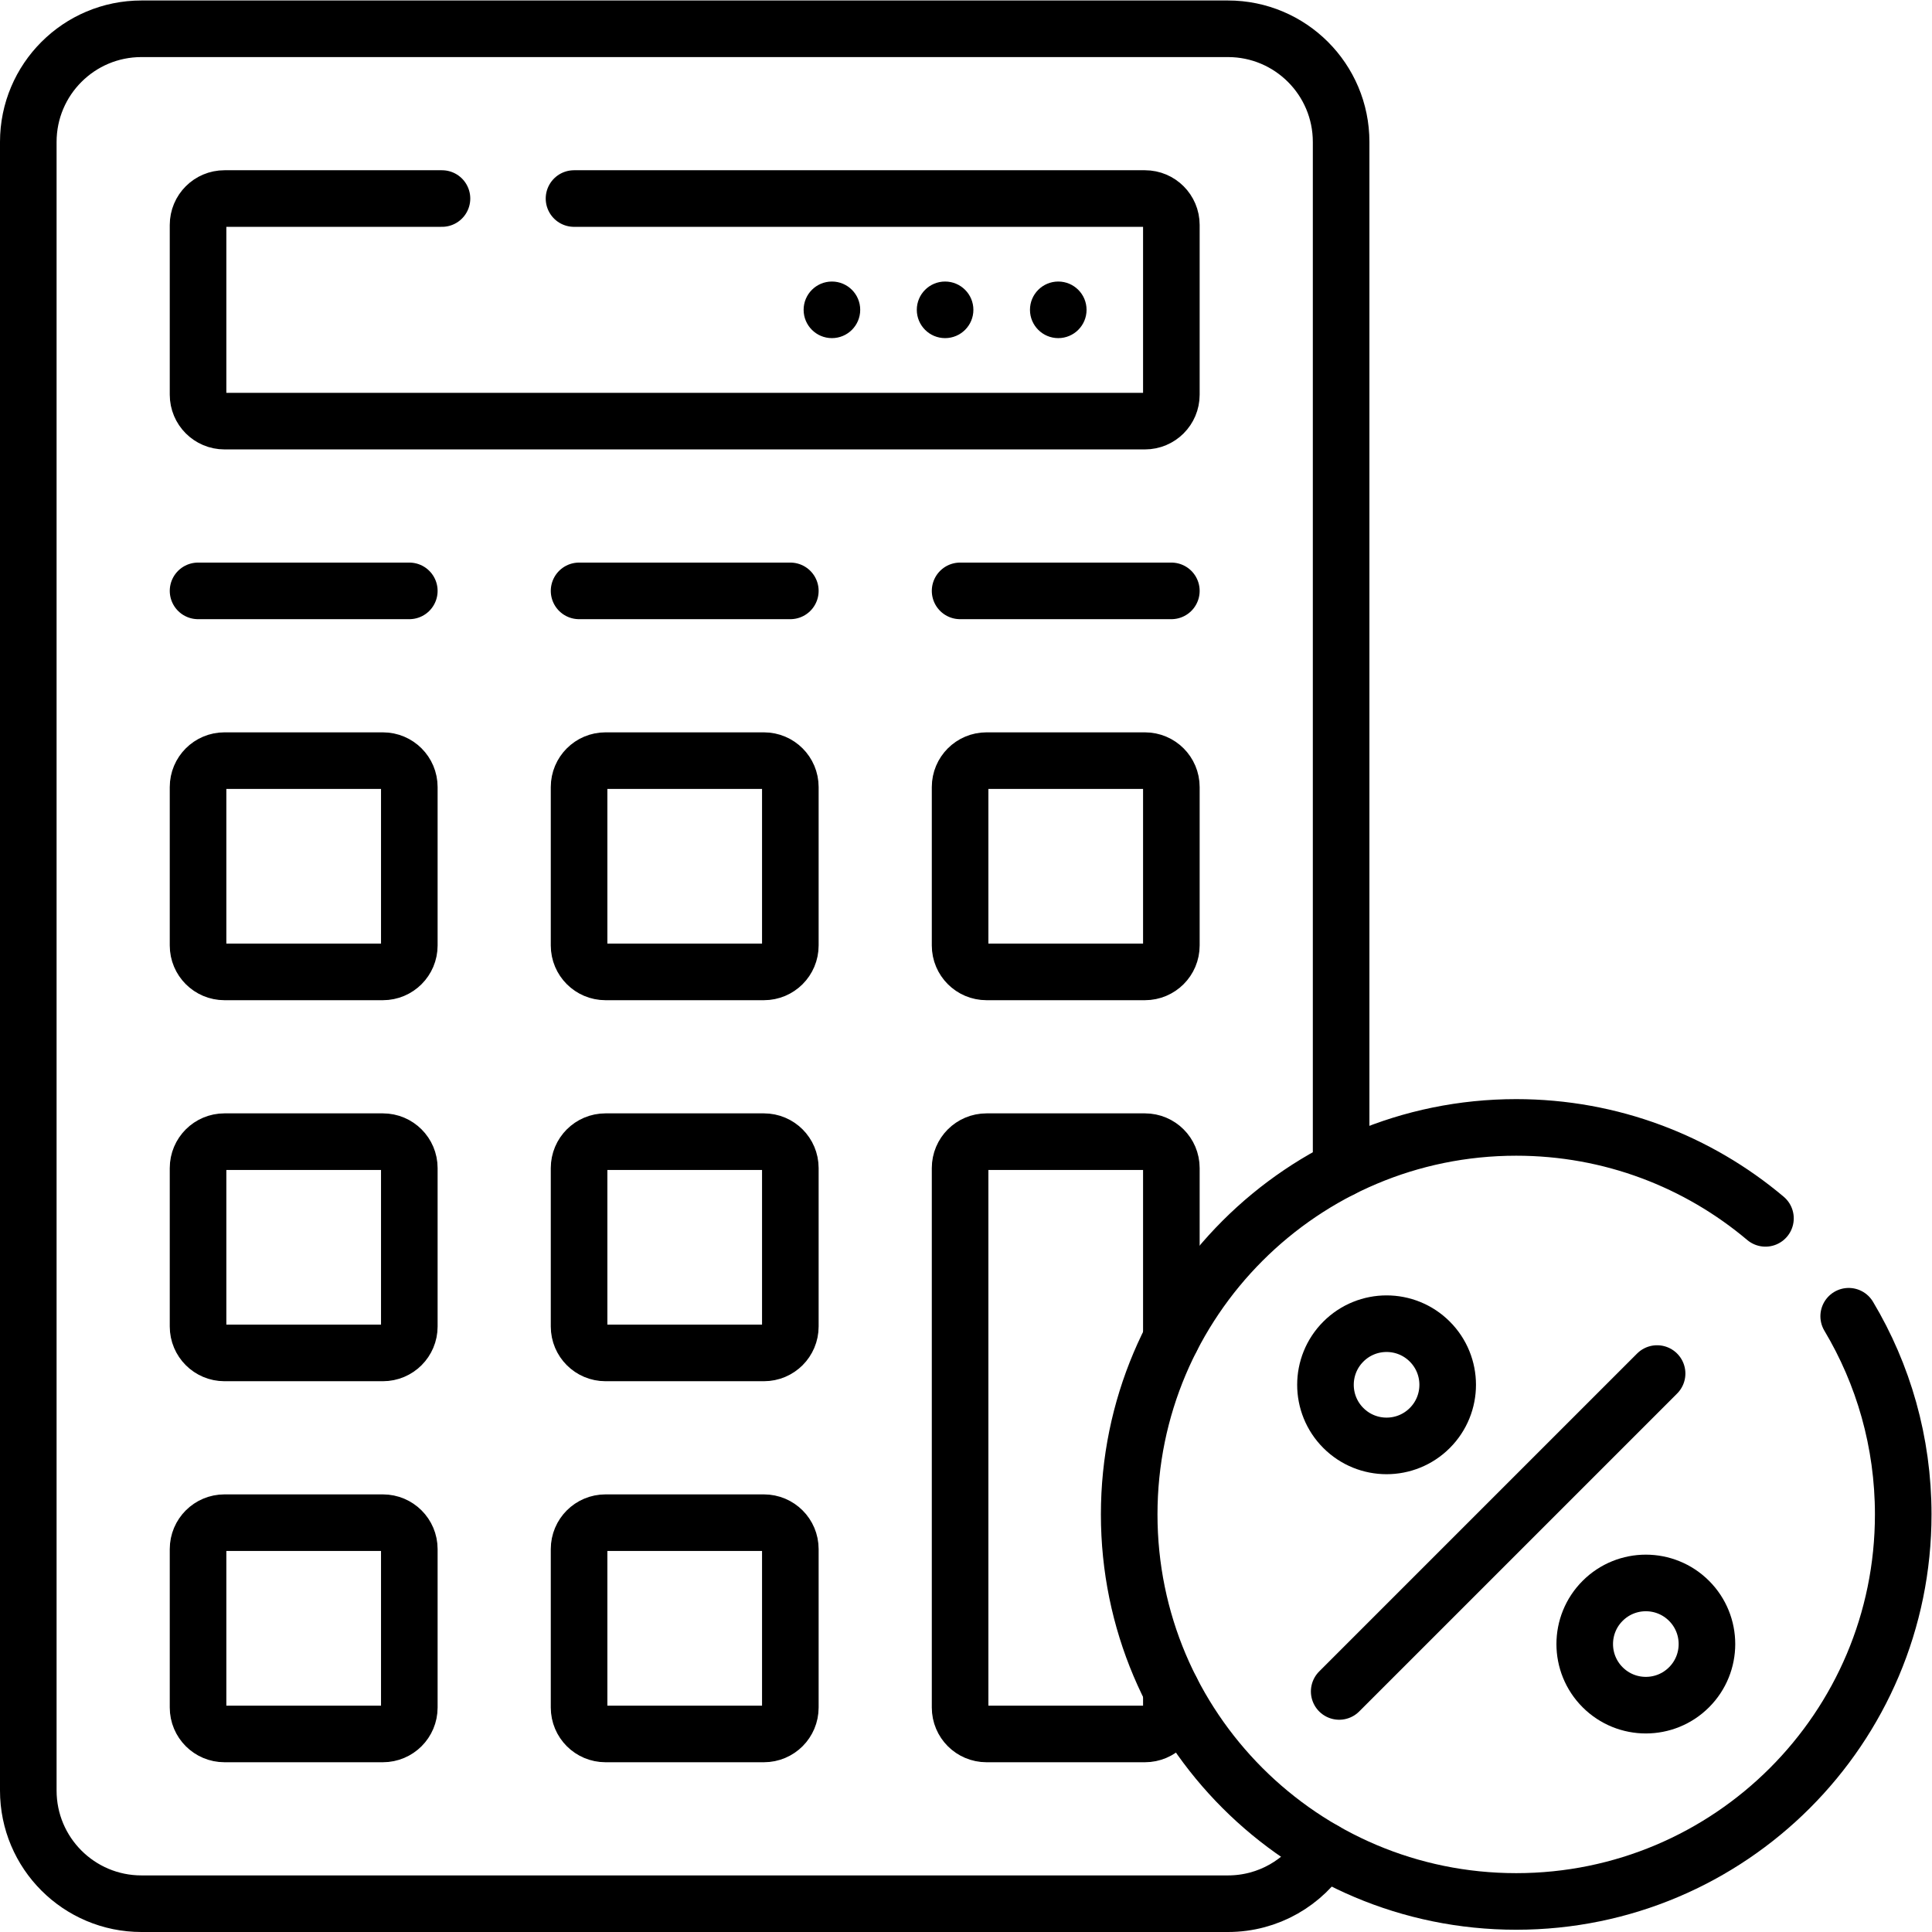 <svg xmlns="http://www.w3.org/2000/svg" version="1.1" xmlns:xlink="http://www.w3.org/1999/xlink" xmlns:svgjs="http://svgjs.com/svgjs" width="512" height="512" x="0" y="0" viewBox="0 0 682.667 682.667" style="enable-background:new 0 0 512 512" xml:space="preserve" class=""><g><defs id="defs1705"><clipPath clipPathUnits="userSpaceOnUse" id="clipPath1715"><path d="M 0,512 H 512 V 0 H 0 Z" id="path1713" fill="#000000" data-original="#000000" class=""></path></clipPath></defs><g id="g1707" transform="matrix(1.333,0,0,-1.333,0,682.667)"><g id="g1709"><g id="g1711" clip-path="url(#clipPath1715)"><g id="g1717" transform="translate(355.5,202.21)"><path d="m 0,0 v 272.29 c 0,16.57 -13.43,30 -30,30 h -288 c -16.57,0 -30,-13.43 -30,-30 v -437 c 0,-16.57 13.43,-30 30,-30 h 288 c 10.74,0 20.16,5.64 25.45,14.13" style="stroke-width:15;stroke-linecap:round;stroke-linejoin:round;stroke-miterlimit:10;stroke-dasharray:none;stroke-opacity:1" id="path1719" fill="none" stroke="#000000" stroke-width="15" stroke-linecap="round" stroke-linejoin="round" stroke-miterlimit="10" stroke-dasharray="none" stroke-opacity="" data-original="#000000" class=""></path></g><g id="g1721" transform="translate(152.157,459.5)"><path d="m 0,0 h 151.343 c 3.866,0 7,-3.134 7,-7 v -45 c 0,-3.866 -3.134,-7 -7,-7 h -244 c -3.866,0 -7,3.134 -7,7 v 45 c 0,3.866 3.134,7 7,7 H -35" style="stroke-width:15;stroke-linecap:round;stroke-linejoin:round;stroke-miterlimit:10;stroke-dasharray:none;stroke-opacity:1" id="path1723" fill="none" stroke="#000000" stroke-width="15" stroke-linecap="round" stroke-linejoin="round" stroke-miterlimit="10" stroke-dasharray="none" stroke-opacity="" data-original="#000000" class=""></path></g><g id="g1725" transform="translate(101.5,254.5)"><path d="m 0,0 h -42 c -3.866,0 -7,3.134 -7,7 v 42 c 0,3.866 3.134,7 7,7 H 0 c 3.866,0 7,-3.134 7,-7 V 7 C 7,3.134 3.866,0 0,0 Z" style="stroke-width:15;stroke-linecap:round;stroke-linejoin:round;stroke-miterlimit:10;stroke-dasharray:none;stroke-opacity:1" id="path1727" fill="none" stroke="#000000" stroke-width="15" stroke-linecap="round" stroke-linejoin="round" stroke-miterlimit="10" stroke-dasharray="none" stroke-opacity="" data-original="#000000" class=""></path></g><g id="g1729" transform="translate(52.5,355.5)"><path d="M 0,0 H 56" style="stroke-width:15;stroke-linecap:round;stroke-linejoin:round;stroke-miterlimit:10;stroke-dasharray:none;stroke-opacity:1" id="path1731" fill="none" stroke="#000000" stroke-width="15" stroke-linecap="round" stroke-linejoin="round" stroke-miterlimit="10" stroke-dasharray="none" stroke-opacity="" data-original="#000000" class=""></path></g><g id="g1733" transform="translate(202.5,254.5)"><path d="m 0,0 h -42 c -3.866,0 -7,3.134 -7,7 v 42 c 0,3.866 3.134,7 7,7 H 0 c 3.866,0 7,-3.134 7,-7 V 7 C 7,3.134 3.866,0 0,0 Z" style="stroke-width:15;stroke-linecap:round;stroke-linejoin:round;stroke-miterlimit:10;stroke-dasharray:none;stroke-opacity:1" id="path1735" fill="none" stroke="#000000" stroke-width="15" stroke-linecap="round" stroke-linejoin="round" stroke-miterlimit="10" stroke-dasharray="none" stroke-opacity="" data-original="#000000" class=""></path></g><g id="g1737" transform="translate(153.5,355.5)"><path d="M 0,0 H 56" style="stroke-width:15;stroke-linecap:round;stroke-linejoin:round;stroke-miterlimit:10;stroke-dasharray:none;stroke-opacity:1" id="path1739" fill="none" stroke="#000000" stroke-width="15" stroke-linecap="round" stroke-linejoin="round" stroke-miterlimit="10" stroke-dasharray="none" stroke-opacity="" data-original="#000000" class=""></path></g><g id="g1741" transform="translate(303.5,254.5)"><path d="m 0,0 h -42 c -3.866,0 -7,3.134 -7,7 v 42 c 0,3.866 3.134,7 7,7 H 0 c 3.866,0 7,-3.134 7,-7 V 7 C 7,3.134 3.866,0 0,0 Z" style="stroke-width:15;stroke-linecap:round;stroke-linejoin:round;stroke-miterlimit:10;stroke-dasharray:none;stroke-opacity:1" id="path1743" fill="none" stroke="#000000" stroke-width="15" stroke-linecap="round" stroke-linejoin="round" stroke-miterlimit="10" stroke-dasharray="none" stroke-opacity="" data-original="#000000" class=""></path></g><g id="g1745" transform="translate(254.5,355.5)"><path d="M 0,0 H 56" style="stroke-width:15;stroke-linecap:round;stroke-linejoin:round;stroke-miterlimit:10;stroke-dasharray:none;stroke-opacity:1" id="path1747" fill="none" stroke="#000000" stroke-width="15" stroke-linecap="round" stroke-linejoin="round" stroke-miterlimit="10" stroke-dasharray="none" stroke-opacity="" data-original="#000000" class=""></path></g><g id="g1749" transform="translate(101.5,153.5)"><path d="m 0,0 h -42 c -3.866,0 -7,3.134 -7,7 v 42 c 0,3.866 3.134,7 7,7 H 0 c 3.866,0 7,-3.134 7,-7 V 7 C 7,3.134 3.866,0 0,0 Z" style="stroke-width:15;stroke-linecap:round;stroke-linejoin:round;stroke-miterlimit:10;stroke-dasharray:none;stroke-opacity:1" id="path1751" fill="none" stroke="#000000" stroke-width="15" stroke-linecap="round" stroke-linejoin="round" stroke-miterlimit="10" stroke-dasharray="none" stroke-opacity="" data-original="#000000" class=""></path></g><g id="g1753" transform="translate(202.5,153.5)"><path d="m 0,0 h -42 c -3.866,0 -7,3.134 -7,7 v 42 c 0,3.866 3.134,7 7,7 H 0 c 3.866,0 7,-3.134 7,-7 V 7 C 7,3.134 3.866,0 0,0 Z" style="stroke-width:15;stroke-linecap:round;stroke-linejoin:round;stroke-miterlimit:10;stroke-dasharray:none;stroke-opacity:1" id="path1755" fill="none" stroke="#000000" stroke-width="15" stroke-linecap="round" stroke-linejoin="round" stroke-miterlimit="10" stroke-dasharray="none" stroke-opacity="" data-original="#000000" class=""></path></g><g id="g1757" transform="translate(101.5,52.5)"><path d="m 0,0 h -42 c -3.866,0 -7,3.134 -7,7 v 42 c 0,3.866 3.134,7 7,7 H 0 c 3.866,0 7,-3.134 7,-7 V 7 C 7,3.134 3.866,0 0,0 Z" style="stroke-width:15;stroke-linecap:round;stroke-linejoin:round;stroke-miterlimit:10;stroke-dasharray:none;stroke-opacity:1" id="path1759" fill="none" stroke="#000000" stroke-width="15" stroke-linecap="round" stroke-linejoin="round" stroke-miterlimit="10" stroke-dasharray="none" stroke-opacity="" data-original="#000000" class=""></path></g><g id="g1761" transform="translate(202.5,52.5)"><path d="m 0,0 h -42 c -3.866,0 -7,3.134 -7,7 v 42 c 0,3.866 3.134,7 7,7 H 0 c 3.866,0 7,-3.134 7,-7 V 7 C 7,3.134 3.866,0 0,0 Z" style="stroke-width:15;stroke-linecap:round;stroke-linejoin:round;stroke-miterlimit:10;stroke-dasharray:none;stroke-opacity:1" id="path1763" fill="none" stroke="#000000" stroke-width="15" stroke-linecap="round" stroke-linejoin="round" stroke-miterlimit="10" stroke-dasharray="none" stroke-opacity="" data-original="#000000" class=""></path></g><g id="g1765" transform="translate(310.5,64.06)"><path d="m 0,0 v -4.56 c 0,-3.87 -3.13,-7 -7,-7 h -42 c -3.87,0 -7,3.13 -7,7 v 143 c 0,3.87 3.13,7 7,7 h 42 c 3.87,0 7,-3.13 7,-7 V 93.26" style="stroke-width:15;stroke-linecap:round;stroke-linejoin:round;stroke-miterlimit:10;stroke-dasharray:none;stroke-opacity:1" id="path1767" fill="none" stroke="#000000" stroke-width="15" stroke-linecap="round" stroke-linejoin="round" stroke-miterlimit="10" stroke-dasharray="none" stroke-opacity="" data-original="#000000" class=""></path></g><g id="g1769" transform="translate(288.022,430)"><path d="m 0,0 c 0,-4.142 -3.358,-7.5 -7.5,-7.5 -4.143,0 -7.5,3.358 -7.5,7.5 0,4.142 3.357,7.5 7.5,7.5 C -3.358,7.5 0,4.142 0,0" style="fill-opacity:1;fill-rule:nonzero;stroke:none" id="path1771" fill="#000000" data-original="#000000" class=""></path></g><g id="g1773" transform="translate(258.022,430)"><path d="m 0,0 c 0,-4.142 -3.358,-7.5 -7.5,-7.5 -4.143,0 -7.5,3.358 -7.5,7.5 0,4.142 3.357,7.5 7.5,7.5 C -3.358,7.5 0,4.142 0,0" style="fill-opacity:1;fill-rule:nonzero;stroke:none" id="path1775" fill="#000000" data-original="#000000" class=""></path></g><g id="g1777" transform="translate(228.022,430)"><path d="m 0,0 c 0,-4.142 -3.358,-7.5 -7.5,-7.5 -4.143,0 -7.5,3.358 -7.5,7.5 0,4.142 3.357,7.5 7.5,7.5 C -3.358,7.5 0,4.142 0,0" style="fill-opacity:1;fill-rule:nonzero;stroke:none" id="path1779" fill="#000000" data-original="#000000" class=""></path></g><g id="g1781" transform="translate(490.045,163.225)"><path d="m 0,0 c 9.18,-15.367 14.455,-33.336 14.455,-52.537 0,-56.658 -45.931,-102.589 -102.589,-102.589 -56.658,0 -102.589,45.931 -102.589,102.589 0,56.658 45.931,102.589 102.589,102.589 25.17,0 48.223,-9.065 66.072,-24.107" style="stroke-width:15;stroke-linecap:round;stroke-linejoin:round;stroke-miterlimit:10;stroke-dasharray:none;stroke-opacity:1" id="path1783" fill="none" stroke="#000000" stroke-width="15" stroke-linecap="round" stroke-linejoin="round" stroke-miterlimit="10" stroke-dasharray="none" stroke-opacity="" data-original="#000000" class=""></path></g><g id="g1785" transform="translate(379.003,133.596)"><path d="m 0,0 c -6.325,-6.326 -16.582,-6.326 -22.907,0 -6.326,6.326 -6.326,16.582 0,22.908 6.325,6.326 16.582,6.326 22.907,0 C 6.326,16.582 6.326,6.326 0,0 Z" style="stroke-width:15;stroke-linecap:round;stroke-linejoin:round;stroke-miterlimit:10;stroke-dasharray:none;stroke-opacity:1" id="path1787" fill="none" stroke="#000000" stroke-width="15" stroke-linecap="round" stroke-linejoin="round" stroke-miterlimit="10" stroke-dasharray="none" stroke-opacity="" data-original="#000000" class=""></path></g><g id="g1789" transform="translate(447.727,64.873)"><path d="m 0,0 c -6.326,-6.326 -16.582,-6.326 -22.907,0 -6.326,6.326 -6.326,16.582 0,22.908 6.325,6.325 16.581,6.325 22.907,0 C 6.326,16.582 6.326,6.326 0,0 Z" style="stroke-width:15;stroke-linecap:round;stroke-linejoin:round;stroke-miterlimit:10;stroke-dasharray:none;stroke-opacity:1" id="path1791" fill="none" stroke="#000000" stroke-width="15" stroke-linecap="round" stroke-linejoin="round" stroke-miterlimit="10" stroke-dasharray="none" stroke-opacity="" data-original="#000000" class=""></path></g><g id="g1793" transform="translate(439.258,148.035)"><path d="M 0,0 -84.27,-84.27" style="stroke-width:15;stroke-linecap:round;stroke-linejoin:round;stroke-miterlimit:10;stroke-dasharray:none;stroke-opacity:1" id="path1795" fill="none" stroke="#000000" stroke-width="15" stroke-linecap="round" stroke-linejoin="round" stroke-miterlimit="10" stroke-dasharray="none" stroke-opacity="" data-original="#000000" class=""></path></g></g></g></g></g></svg>
